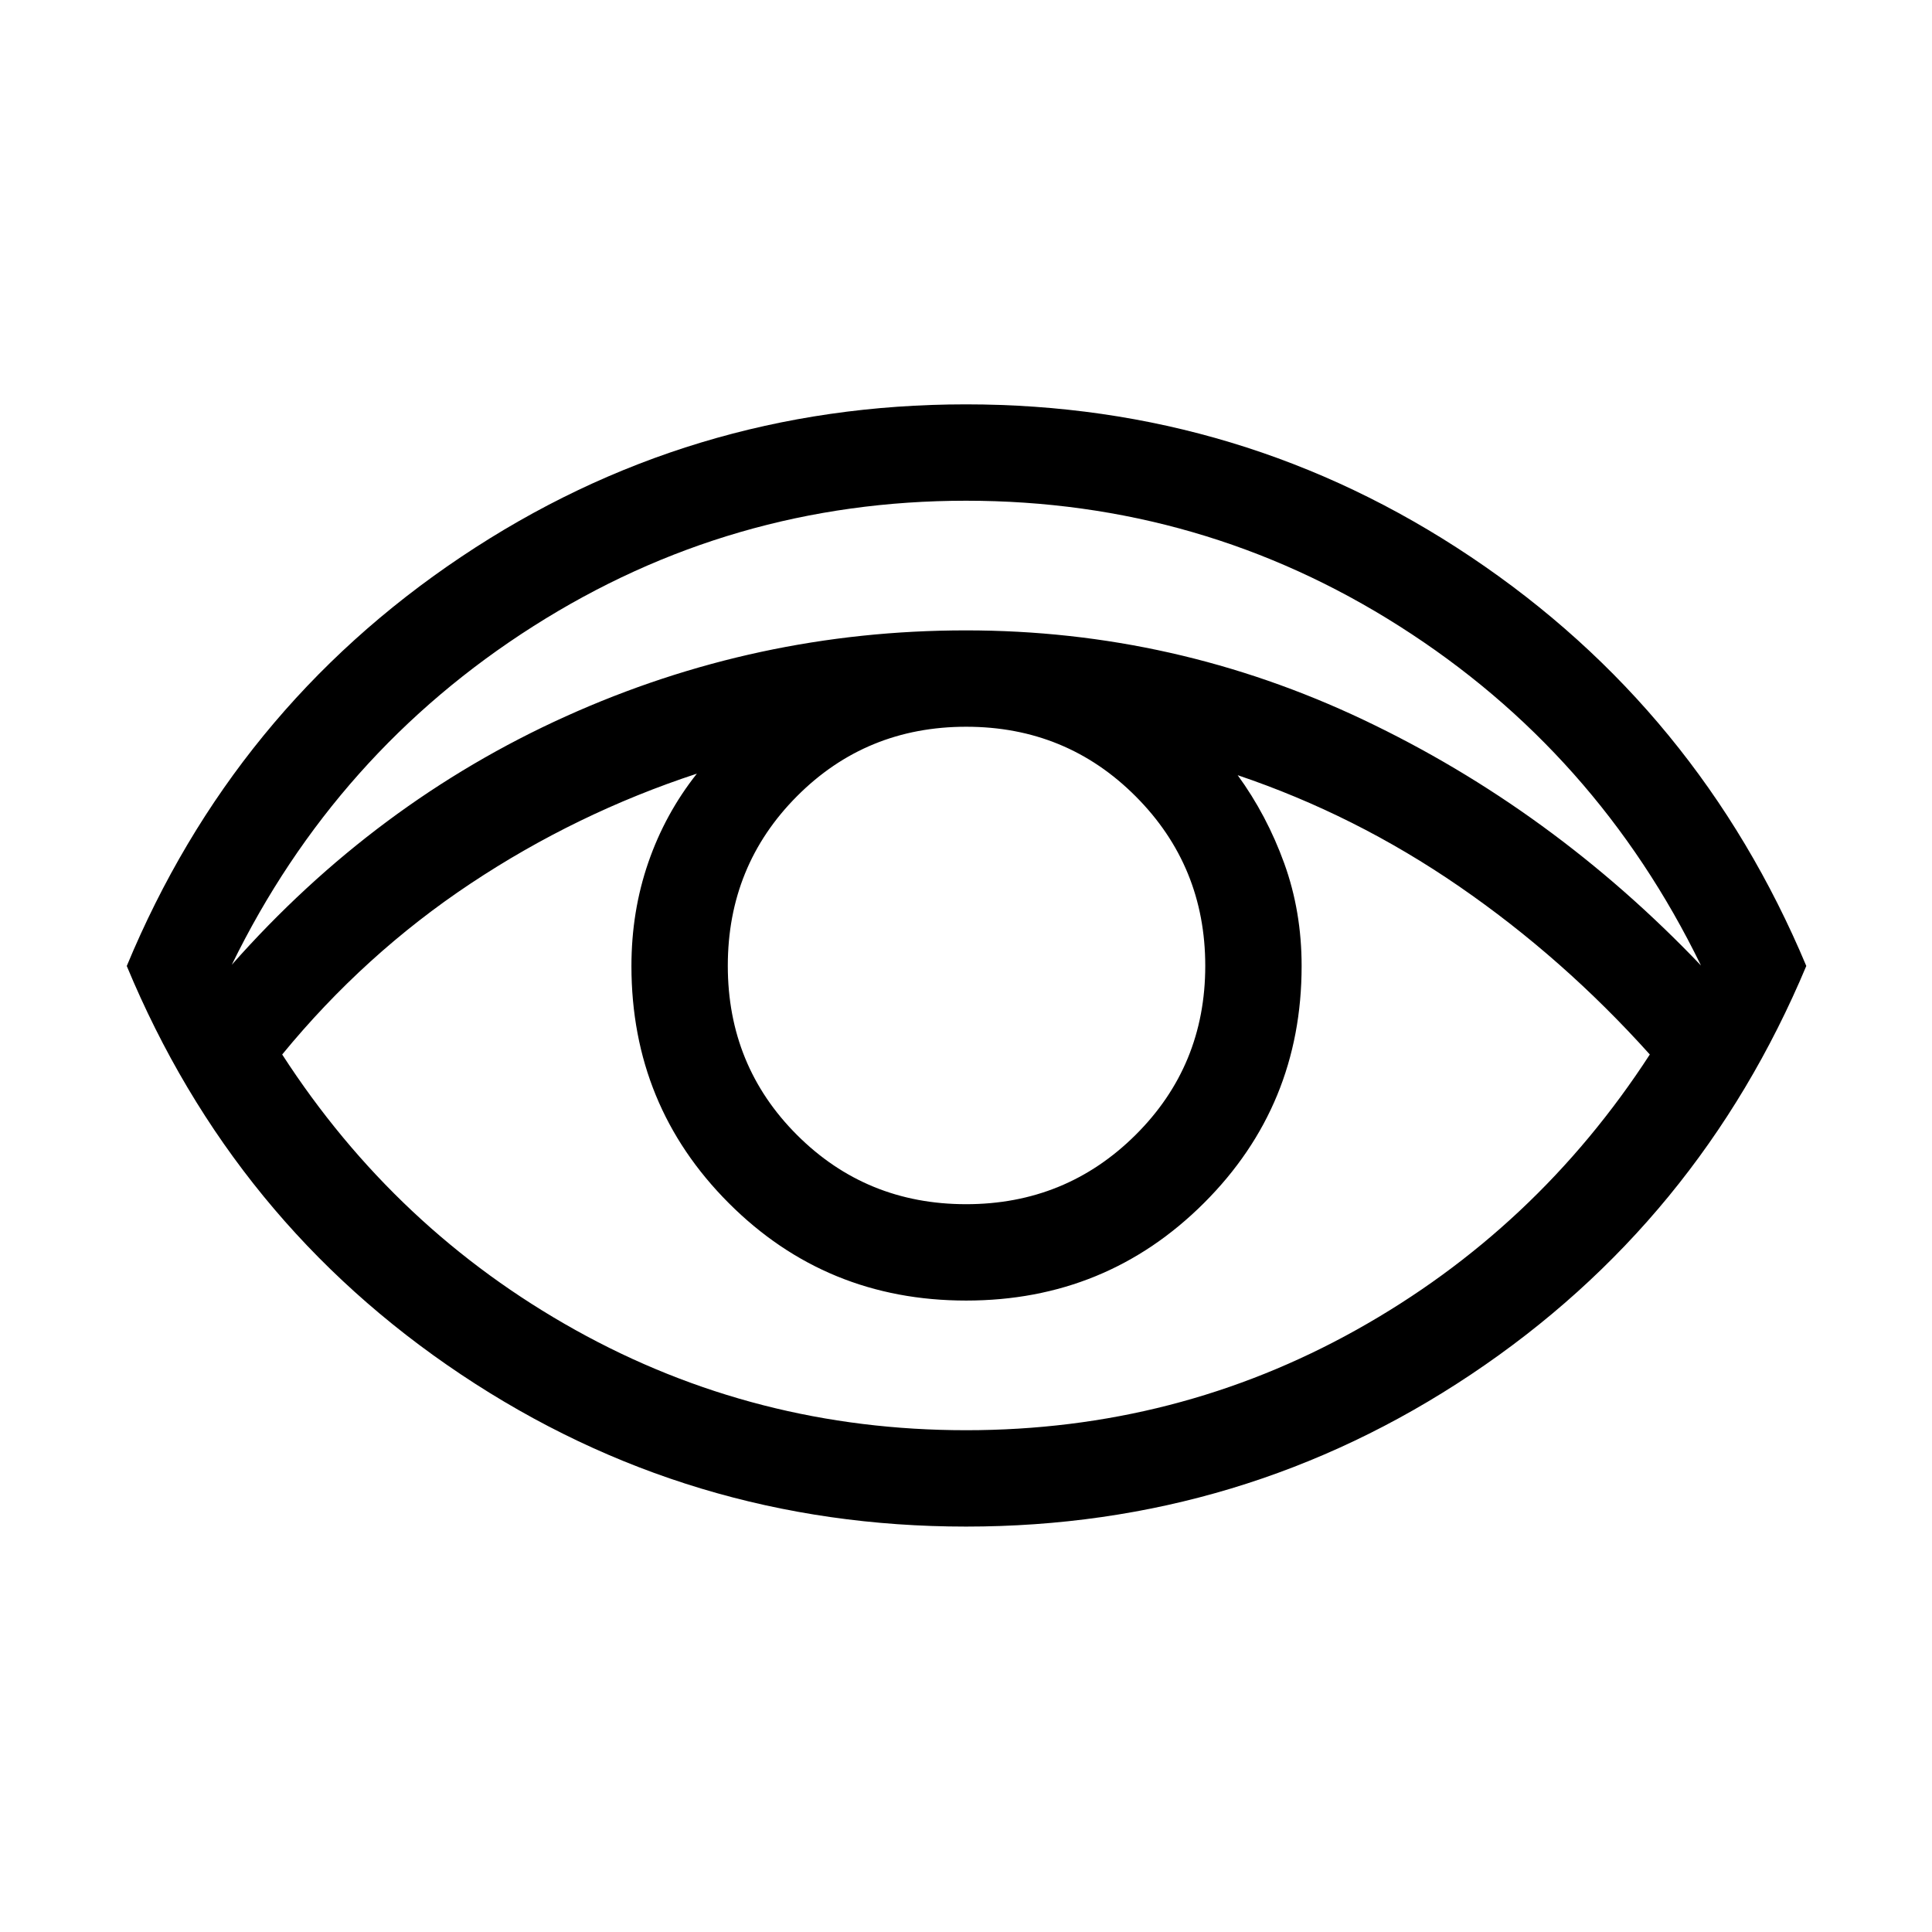 <svg xmlns="http://www.w3.org/2000/svg" height="40" viewBox="0 96 960 960" width="40"><path d="M480.033 854.55q-137.789 0-250.968-75.589Q115.886 703.371 62.989 576q52.897-127.371 166.044-203.223 113.146-75.853 250.934-75.853 137.789 0 250.968 75.853 113.179 75.852 166.602 203.203-53.423 127.352-166.57 202.961-113.146 75.609-250.934 75.609ZM115.179 575.386q71.333-80.706 165.955-123.43 94.622-42.724 198.828-42.724 103.82 0 197.487 44.423t167.757 122.09Q793.501 469.552 695.411 407.18 597.321 344.808 480 344.808q-116.936 0-215.026 62.385T115.179 575.386ZM480 806.667q104.704 0 194.064-49.912 89.36-49.913 145.719-136.782-42.998-47.885-94.661-83.47-51.664-35.585-110.124-55.312 14.494 19.913 23.132 43.796 8.638 23.883 8.638 51.013 0 69.396-48.558 117.819-48.558 48.424-118.147 48.424-69.588 0-117.947-48.424Q313.757 645.396 313.757 576q0-27.161 8.371-51.414 8.37-24.252 24.143-44.164-59.885 19.679-112.488 54.647-52.604 34.968-93.566 84.904 56.359 87.126 145.719 136.91 89.36 49.784 194.064 49.784Zm.039-112.308q49.574 0 84.21-34.412 34.636-34.413 34.636-83.986 0-49.574-34.52-84.21-34.52-34.636-84.249-34.636-49.729 0-84.102 34.52-34.373 34.52-34.373 84.249 0 49.729 34.412 84.102 34.413 34.373 83.986 34.373Z"/></svg>